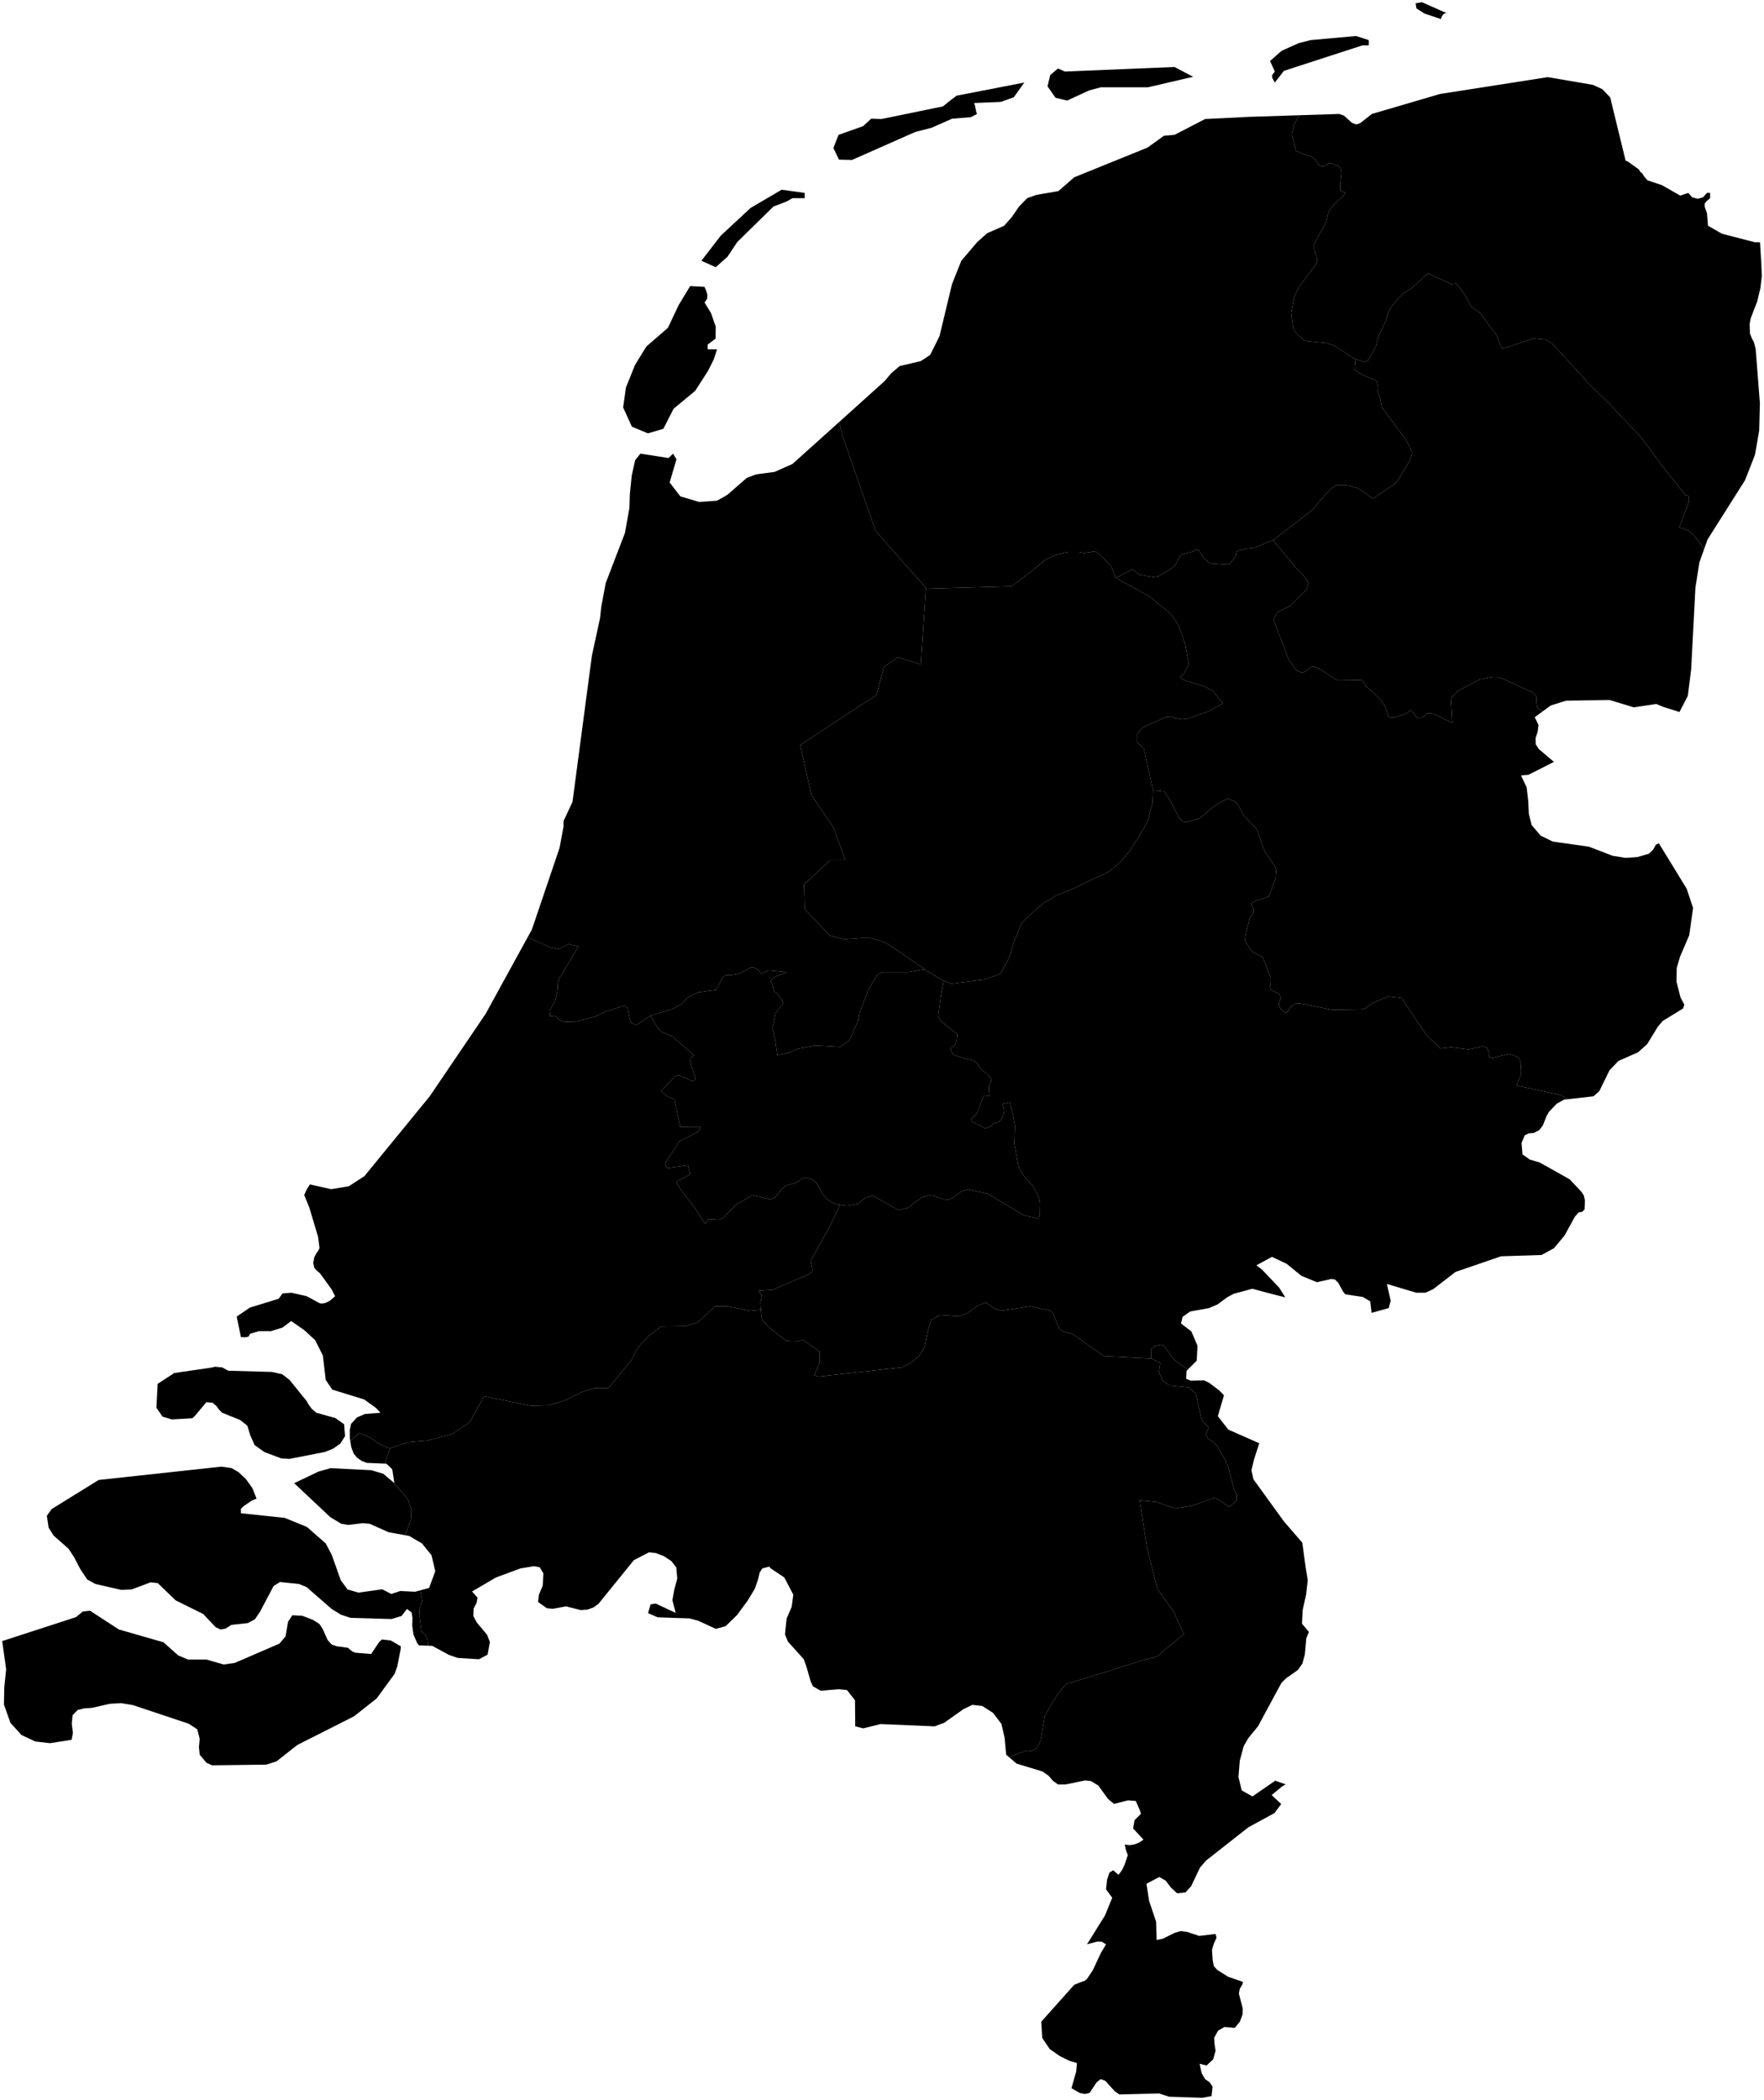 <?xml version="1.0"?>
<svg xmlns="http://www.w3.org/2000/svg" version="1.2" baseProfile="tiny" width="800" height="952" viewBox="0 0 800 952" stroke-linecap="round" stroke-linejoin="round">
<g id="MLOC-NL">
<path d="M 772.8 249.06 772.73 248.93 771.58 246.96 767.82 242.28 765.67 240.52 761.55 239.08 765.93 227.56 766.02 226.19 765.77 224.72 764.31 224.38 754.15 211.66 744.47 198.49 736.45 189.98 729.24 182.38 725.32 178.64 720.4 173.77 711.33 163.73 704.06 155.9 702.87 155.04 700.91 153.97 695.38 153.46 682.56 157.7 681.44 158.08 681.05 157.4 680.67 156.86 678.45 151.55 671.38 142.05 669.22 140.26 668.09 139.85 667.45 139.29 664.07 133.33 660.54 128.48 658.28 128.77 654.48 127.14 647.63 123.89 640.11 130.7 636.3 133.11 633.54 135.93 630.42 139.9 629.04 143.3 628.88 144.12 628.27 145.9 625.66 151.42 624.83 153.65 623.95 157.11 620.61 163.16 618.97 164.13 614.69 162.75 612.88 161.74 605.43 156.83 601.86 155.54 593.01 154.69 591.21 154.1 588.47 151.62 586.54 149.14 585.57 141.72 587.02 134.29 589.14 130.02 596.83 119.72 597.38 118.32 597.32 117.37 597.09 116.39 596.74 115.33 596.32 114.47 596.13 113.02 595.71 111.4 598.28 106.24 601.37 100.94 602.4 96.46 603.18 94.9 606 91.66 609.48 88.41 610.05 87.71 610.05 87.35 608.67 86.82 608.13 86.49 607.77 86.08 607.87 82.69 608.35 78.35 608 76.43 607.26 75.28 603.43 73.99 602.76 74.04 602.18 74.3 601.01 75.09 600.27 75.37 599.63 75.41 599.05 75.23 598.34 74.82 597.48 73.85 596.29 72.11 595.48 71.35 594.74 70.9 590.82 69.77 587.86 68.46 585.83 60.9 586.86 56.72 589.09 52.25 607.32 51.66 609.48 52.4 613.12 55.68 615.11 56.42 616.88 55.82 622.16 51.66 653.02 42.61 701.92 34.97 722.42 38.47 726.7 40.45 730.25 44.15 737.23 72.82 738.31 73.27 743.34 76.89 743.73 77.75 744.72 78.51 745.75 80.14 747.18 81.75 753.73 83.94 762 88.67 765.68 87.45 767.43 89.46 769.93 90.12 772.37 89.43 774.15 87.45 775.56 87.45 775.56 89.83 773.91 91.26 773.08 92.31 773.13 93.81 774.15 96.71 774.58 102.31 780.88 105.94 795.86 109.83 798.19 109.86 798.79 119.69 799 125.24 798.36 130.63 796.94 136.59 794.01 144.2 793.49 146.98 793.64 151.12 794.44 153.31 795.44 155.12 796.21 158.13 798.14 182.83 797.82 195.18 795.91 206.16 791.41 217.68 774.4 244.56 772.8 249.06 Z M 641.99 1.51 644.87 1 656.28 6.05 655.35 6 654.59 6.42 653.95 7.32 653.44 8.64 646.04 6.14 642.38 3.83 641.99 1.51 Z" fill-rule="evenodd" id="NL-GR" data-name="Groningen"/>
<path d="M 614.69 162.75 618.97 164.13 620.61 163.16 623.95 157.11 624.83 153.65 625.66 151.42 628.27 145.9 628.88 144.12 629.04 143.3 630.42 139.9 633.54 135.93 636.3 133.11 640.11 130.7 647.63 123.89 654.48 127.14 658.28 128.77 660.54 128.48 664.07 133.33 667.45 139.29 668.09 139.85 669.22 140.26 671.38 142.05 678.45 151.55 680.67 156.86 681.05 157.4 681.44 158.08 682.56 157.7 695.38 153.46 700.91 153.97 702.87 155.04 704.06 155.9 711.33 163.73 720.4 173.77 725.32 178.64 729.24 182.38 736.45 189.98 744.47 198.49 754.15 211.66 764.31 224.38 765.77 224.72 766.02 226.19 765.93 227.56 761.55 239.08 765.67 240.52 767.82 242.28 771.58 246.96 772.73 248.93 772.8 249.06 770.69 254.99 768.89 266.46 766.97 303.42 765.44 315.47 761.67 322.77 754.28 320.45 751.15 319.13 740.93 320.66 729.94 317.32 710.27 317.64 703.33 319.8 699.61 322.51 699.46 322.42 697.27 321.08 696.76 318.24 696.86 315.73 696.08 314.8 694.9 313.82 679.93 306.94 677.23 306.85 671.18 307.94 661.08 313.22 658.5 315.98 658.05 317.57 658.66 327.73 650.08 323.57 648.83 323.34 647.27 323.34 646.37 324.33 644.67 325.4 643.48 325.54 642.39 325.02 641.58 324.15 640.59 322.6 639.95 322.17 639.46 322.09 638.37 323.06 636.89 323.85 632.06 325.35 630.68 325.33 629.84 324.96 629.62 324.43 627.95 319.9 626.27 317.39 622.66 313.72 619.51 311.12 617.91 308.49 617.14 308.33 607.13 308.46 605.39 307.85 598.99 303.42 595.71 302.18 594.26 302.55 593.07 303.63 591.4 304.71 590.18 304.78 588.53 304.32 587.66 303.61 587.12 303.01 585.7 300.54 584.71 299.73 577.53 280.87 579.53 277.39 585 274.71 592.49 267.27 593.43 264.35 591.53 261.39 589.37 258.91 587.79 257.48 577.37 244.9 594.94 231.33 601.86 223.33 603.3 221.86 605.55 220.08 611.08 220.06 615.72 221.27 622.66 226.02 632.57 219.34 633.86 217.93 639.56 208.49 640.11 206.59 640.46 205.06 637.95 199.81 626.72 184.68 625.95 180.81 624.83 177.37 625.02 175.48 624.53 173.56 624.05 172.56 618.2 170.05 614.95 168.1 614.31 167.46 614.69 162.75 Z" id="NL-DR" data-name="Drenthe"/>
<path d="M 577.37 244.9 587.79 257.48 589.37 258.91 591.53 261.39 593.43 264.35 592.49 267.27 585 274.71 579.53 277.39 577.53 280.87 584.71 299.73 585.7 300.54 587.12 303.01 587.66 303.61 588.53 304.32 590.18 304.78 591.4 304.71 593.07 303.63 594.26 302.55 595.71 302.18 598.99 303.42 605.39 307.85 607.13 308.46 617.14 308.33 617.91 308.49 619.51 311.12 622.66 313.72 626.27 317.39 627.95 319.9 629.62 324.43 629.84 324.96 630.68 325.33 632.06 325.35 636.89 323.85 638.37 323.06 639.46 322.09 639.95 322.17 640.59 322.6 641.58 324.15 642.39 325.02 643.48 325.54 644.67 325.4 646.37 324.33 647.27 323.34 648.83 323.34 650.08 323.57 658.66 327.73 658.05 317.57 658.5 315.98 661.08 313.22 671.18 307.94 677.23 306.85 679.93 306.94 694.9 313.82 696.08 314.8 696.86 315.73 696.76 318.24 697.27 321.08 699.46 322.42 699.61 322.51 696.02 325.12 697.76 328.69 697.35 331.75 696.41 334.58 696.47 337.42 697.93 339.62 704.72 345.39 693.21 351.23 689.79 351.54 692.34 356.88 693.06 362.97 693.36 368.97 694.63 374.04 698.72 378.82 704.18 381.51 720.6 383.83 731.31 387.95 737.16 388.9 742.6 388.54 747.79 387.02 749.72 385.19 751 382.9 752.31 382.29 764.93 402.88 767.84 411.61 766.09 423.99 761.93 433.68 760.43 438.79 760.3 445 762.15 452.23 763.36 454.48 763.88 455.44 763.3 457.18 754.09 462.82 751.86 465.43 747 473.36 742.86 477.05 733.97 480.96 729.94 485.2 725.35 494.58 722.74 496.98 710.49 498.37 710.34 498.26 707.99 496.44 687.75 492.12 689.81 487.04 689.87 485.26 689.65 481.89 689.29 480.53 688.75 479.56 688.04 479.09 686.01 478.2 684.37 477.75 677 479.55 676.17 479.41 675.27 479.08 675.27 477.99 675.08 476.56 674.37 474.97 673.21 474.53 671.96 474.46 666.13 475.69 658.15 474.71 653.2 475.27 647.11 469.43 637.28 455.02 637.05 454.55 635.82 452.47 629.65 451.72 622.54 454.62 619.45 456.97 617.39 457.58 604.27 457.79 589.75 454.88 587.76 454.8 587.12 455.06 585.16 456.7 583.68 458.98 583.23 459.05 582.52 458.89 580.82 457.3 580.24 456.44 579.95 455.67 579.95 455.2 580.01 454.87 580.78 452.68 580.4 451.04 579.37 450.2 577.05 449.11 576.24 448.52 575.89 447.41 576.24 446.38 576.34 443.54 572.61 433.79 568.37 431.81 567.31 430.53 565.17 427.47 564.63 426.31 564.89 423.86 566.7 416.4 568.62 413.53 568.46 412.07 567.44 409.74 567.85 409.26 568.5 408.75 575.41 406.42 578.47 398.24 578.76 394.45 578.47 393.39 578.04 392.52 573.74 386.23 572.13 382.06 570.3 376.66 568.98 374.66 567.44 373.32 563.76 369.35 562.22 366.18 560.8 363.93 559.39 363.06 556.88 361.99 550.86 365.19 544.24 370.86 537.96 372.78 536.29 372.34 534.97 371.17 530.59 362.73 528.02 358.8 525.85 358.54 522.94 358.32 518.7 339.26 515.8 336.68 515.8 332.63 518.03 330.06 518.23 329.83 528.76 325 531.49 324.82 532.66 325.51 536.03 326.07 537.99 325.95 548 322.51 554.62 318.8 550.06 313.26 546.01 311.03 537.64 308.56 535.87 307.71 535.29 307.17 535.68 306.58 537.19 305.15 538.03 303.15 539.18 301.32 537.61 292.53 534.65 283.83 533.21 281.37 530.78 278.15 521.17 270.29 505.98 261.96 513.71 258.08 516.15 260.22 516.92 260.6 522.78 261.57 523.94 261.5 525.51 261.2 531.65 257.51 532.66 256.5 533.59 255.1 534.33 253.77 534.84 252.62 535.58 251.78 536.61 251.15 540.79 250.14 541.56 249.6 542.08 248.97 542.62 249.07 543.73 249.59 546.17 253.2 548.07 254.91 549.09 255.4 557.24 256 560.19 252.58 560.39 252.03 560.58 250.54 560.8 250.15 561.29 249.75 564.66 248.79 568.66 248.36 577.37 244.9 Z" id="NL-OV" data-name="Overijssel"/>
<path d="M 522.94 358.32 525.85 358.54 528.02 358.8 530.59 362.73 534.97 371.17 536.29 372.34 537.96 372.78 544.24 370.86 550.86 365.19 556.88 361.99 559.39 363.06 560.8 363.93 562.22 366.18 563.76 369.35 567.44 373.32 568.98 374.66 570.3 376.66 572.13 382.06 573.74 386.23 578.04 392.52 578.47 393.39 578.76 394.45 578.47 398.24 575.41 406.42 568.5 408.75 567.85 409.26 567.44 409.74 568.46 412.07 568.62 413.53 566.7 416.4 564.89 423.86 564.63 426.31 565.17 427.47 567.31 430.53 568.37 431.81 572.61 433.79 576.34 443.54 576.24 446.38 575.89 447.41 576.24 448.52 577.05 449.11 579.37 450.2 580.4 451.04 580.78 452.68 580.01 454.87 579.95 455.2 579.95 455.67 580.24 456.44 580.82 457.3 582.52 458.89 583.23 459.05 583.68 458.98 585.16 456.7 587.12 455.06 587.76 454.8 589.75 454.88 604.27 457.79 617.39 457.58 619.45 456.97 622.54 454.62 629.65 451.72 635.82 452.47 637.05 454.55 637.28 455.02 647.11 469.43 653.2 475.27 658.15 474.71 666.13 475.69 671.96 474.46 673.21 474.53 674.37 474.97 675.08 476.56 675.27 477.99 675.27 479.08 676.17 479.41 677 479.55 684.37 477.75 686.01 478.2 688.04 479.09 688.75 479.56 689.29 480.53 689.65 481.89 689.87 485.26 689.81 487.04 687.75 492.12 707.99 496.44 710.34 498.26 710.49 498.37 709.31 498.5 705.98 500.37 702.47 504.04 701.38 505.96 699.68 510.25 698.01 512.37 695.53 513.62 693.34 513.78 691.48 514.67 690.04 518.18 690.47 523.32 693.77 525.66 698.31 527.01 711.86 534.62 717.21 540.3 718.28 541.93 718.8 544.2 718.6 548.31 717.55 549.34 715.97 549.62 714.28 551.48 709.54 560.1 704.72 565.88 699.11 568.93 680.75 569.52 660.12 576.6 649.92 584.46 646.49 586.02 642.27 586.02 628.99 582.07 630.68 589.64 629.82 592.99 622.04 595.16 621.42 589.94 618.06 587.97 610.11 586.75 609.16 585.6 606.87 581.47 605.39 580.03 603.68 579.82 597.21 581.26 590.2 578.37 583.54 572.94 576.85 569.78 569.8 573.61 572.37 575.57 580.11 583.73 582.9 588.13 579.55 587.3 574.67 586.04 567.94 584.24 559.5 586.52 556.52 588.11 552.23 591.31 548.23 593.03 539.76 594.54 536.31 596.99 535.61 599.98 540.32 603.61 543.08 610.09 542.72 616.86 539.34 620.23 539.04 620.33 538.38 620.56 533.08 616.96 532.34 616.26 528.63 611.14 527.7 609.84 527.09 609.65 526.09 609.63 524.03 610.07 522.17 611.35 522.07 615.85 500.75 614.78 486.28 604.68 482.27 603.63 480.3 602.17 477.74 595.71 476.55 594.25 467.28 592.17 454.03 594.22 451.01 593.21 447.04 590.49 443.04 592.1 438.98 595.17 434.73 596.75 426.35 596.12 422.21 598.34 420.44 604.87 419.39 610.48 416.73 614.78 413.07 617.86 409.12 619.85 371.17 624.07 369.33 623.43 371.64 617.94 371.68 612.54 364.02 607.33 361.7 608.08 356.68 607.9 348.96 601.96 345.71 598.39 345.29 595.69 345.13 593.78 344.87 590.54 345.42 587.84 345.45 587.18 344.13 585.15 350.12 584.79 366.04 578.04 368.19 576.67 368.39 575.94 368.39 574.91 368 573.4 367.65 571.53 374.92 558.47 375.89 556.84 381.05 546.2 384.13 546.62 389.11 545.66 392.85 542.76 395.93 542.1 407.58 548.6 411.87 547.49 417.97 542.77 422.57 541.71 428.01 543.7 430.35 543.8 432.28 542.88 436.39 539.92 438.98 539.21 447.91 541.11 463.89 550.76 470.85 552.46 471.59 550.88 471.69 545.59 471.4 543.85 471.01 542.51 470.14 540.98 468.73 537.96 464.46 533.33 461.84 528.63 460.01 518.41 460.3 510.34 459.88 508.37 459.69 506.54 457.92 499.7 454.51 500.51 455.41 503 455.29 504.34 455 505.67 454.13 507.31 453.32 508.25 452.49 508.81 451.65 508.88 450.95 509.14 448.78 510.85 446.89 511.53 441.1 508.63 440.68 508.04 440.36 507.31 441.94 505.95 442.93 504.78 443.54 503.66 444.76 500.04 446.37 496.62 448.62 496.79 448.69 496.41 448.69 495.76 448.49 494.58 448.46 492.31 449.49 490.28 449.52 489.1 448.97 488.33 447.37 486.51 445.7 485.45 444.86 484.65 443.03 481.9 441.58 480.77 437.3 479.79 432.38 478.17 431.13 475.86 431.29 475.2 431.67 474.74 433.02 473.64 433.73 472.25 434.15 468.93 426.65 462.81 425.49 460.83 425.97 457.14 426.72 451.35 427.94 444.82 427.98 444.63 431.52 445.91 446.28 444.09 453.65 441.53 457.68 434.22 459.91 426.91 463.27 418.5 467.74 414.11 473.32 409.35 478.91 406.05 486.07 403.12 495.23 398.73 503.06 395.06 508.2 390.66 512.22 385.9 516.92 378.56 520.49 372.32 522.73 363.88 522.95 358.37 522.94 358.32 Z" id="NL-GE" data-name="Gelderland"/>
<path d="M 522.07 615.85 522.17 611.35 524.03 610.07 526.09 609.63 527.09 609.65 527.7 609.84 528.63 611.14 532.34 616.26 533.08 616.96 538.38 620.56 539.04 620.33 539.34 620.23 538.11 621.46 537.94 625.05 540 625.89 546.02 625.75 548.4 626.9 553.03 630.41 555.08 632.54 552.3 642.01 557.05 648.09 571.09 654.28 568.67 661.76 567.55 666.53 568.45 670.62 582.25 689.67 590.61 699.36 592.09 710.27 593.09 716.3 592.34 722.89 590.76 729.96 590.48 736.08 593.61 739.83 592.41 742.75 591.77 750.02 590.65 754.16 588.59 757.08 583.32 760.77 581.16 762.9 570.53 782.57 566.16 787.92 564.04 791.58 562.26 798.17 561.66 805.56 563.14 811.66 568 814.38 578.33 807.26 583.09 808.91 581.44 809.87 576.7 813.76 581.05 817.83 577.97 821.94 566.16 828.37 546.98 843.44 544.2 846.67 540.21 855.06 537.66 857.87 533.85 858.28 531.08 855.74 528.62 852.53 525.75 850.91 519.94 853.98 521.12 861.69 524.31 871.17 524.53 879.47 527.36 878.89 532.73 876.22 535.54 875.42 538.41 875.81 543.85 877.62 551.29 876.72 551.72 878.43 550.45 881.21 549.66 883.94 549.96 888.69 550.5 891.31 552.08 893.06 556.97 896.13 563.74 898.49 563.33 899.82 562.24 901.6 561.85 903.78 563.61 910.53 563.55 913.15 562.28 916.52 559.97 919.31 555.3 918.9 552.45 920.53 550.63 923.82 550.82 926.65 551.27 929.67 550.18 933.57 547.2 936.37 544.05 935.57 544.93 939.77 546.51 942.52 548.57 943.96 549.92 945.95 549.47 950.22 545.29 951 530.25 950.51 527.99 949.79 525.62 949.04 507.64 949.49 505.52 948 501.28 943.31 499.2 942.52 497.36 943.94 495.12 947.3 494.1 948.83 491.94 949.27 489.69 948.82 485.92 946.65 488.06 939.13 488.42 935.26 485.19 934.3 480.71 932.14 479.5 931.3 476.04 928.87 472.67 923.87 472.22 916.52 487.18 899.77 489.58 898.8 491.98 897.93 492.96 897.13 495.64 893.09 499.22 885.44 501.6 881.43 499.59 880.22 497.59 880.17 492.96 881.43 501.13 868.34 504.41 860.31 501.6 856.47 502.09 852.1 503.14 848.91 504.84 847.86 507.26 849.94 508.82 847.8 509.96 845.46 511.5 840.93 510.92 839.6 510.6 838.59 510.09 836.21 512.36 836.45 514.58 836.11 516.68 835.26 518.59 833.97 513.88 828.9 514.54 825.13 517.46 822.24 516.94 820.65 515.1 816.44 511.56 816.16 505.2 817.78 502.44 815.45 498.11 809.45 494.72 807.42 492.06 807.14 483.39 808.93 479.83 808.97 477.58 807.35 475.59 805.05 472.78 803.07 461.04 799.51 457.52 796.5 457.57 796.48 461.04 795.11 466 793.6 467.8 793.77 469.34 793.09 470.79 791.47 471.94 789.12 473.82 777.98 477.48 771.47 478.9 769.21 483.3 763.5 503.48 757.33 518.21 752.63 524.61 750.99 529.4 746.99 536.93 740.76 531.89 729.97 524.81 720.16 520.1 701.11 516.89 680.13 524.32 680.87 532.24 683.56 534.68 683.59 540.28 682.66 550.44 679.15 552.47 679.68 557.53 683.18 560.74 680.32 560.78 677.63 559.55 674.82 557.01 664.89 556.14 663.42 555.92 662.23 551.83 655.34 549.96 653.46 547.87 652.19 546.84 650.48 548.23 647.25 544.99 643.64 542.23 631.57 539.02 628.98 530.66 628.12 527.35 626.02 525.58 621.92 526.21 617.89 522.07 615.85 Z" id="NL-LI" data-name="Limburg"/>
<path d="M 22.66 790.25 16.04 789.47 11.24 787.25 9.76 786.56 4.72 781.03 1.79 772.7 1.94 764.98 2.79 756.75 1 743.96 34.48 733.09 37.55 730.55 40.79 730.17 53.92 738.7 74.13 744.5 80.78 750.42 85.2 752.31 93.57 752.31 101.46 754.58 106.47 753.85 126.72 745.11 129.51 741.83 130.62 735.2 132.59 732.25 137.06 732.47 141.91 734.34 144.89 736.23 146.26 738.31 148.59 743.49 150.43 745.52 152.74 746.31 157.75 746.99 159.82 748.69 161.16 749.23 168.33 749.82 171.89 744.46 173.2 743.23 177.25 743.69 181.8 746.36 181.69 747.75 180.15 755.48 178.99 758.78 170.83 769.96 160.54 778.07 134.85 791.05 125.4 798.48 120.75 799.97 96.22 800.28 93.65 799.14 90.56 795.47 90.22 792.01 90.56 788.33 89.49 784 85.57 781.41 60.22 772.96 54.93 772.09 49.81 772.39 41.56 774.25 38.23 774.45 35.19 775.21 32.92 777.56 32.54 781.39 33.07 785.58 32.47 788.71 22.66 790.25 Z M 194.16 746.05 190.01 745.9 189.18 744.87 187.51 740.97 186.95 736.92 187.06 733.5 186.65 730.92 184.54 729.41 182.11 732.58 177.56 733.96 158.91 733.42 154.61 731.98 150.43 729.41 139.02 719.47 135.63 718.08 126.97 717.18 124.09 718.98 117.93 730.66 115.59 734.09 112.4 735.8 104.94 736.61 102.27 738.31 100.05 738.7 97.82 737.69 92.15 731.69 79.65 725.49 71.55 717.68 68.29 717.32 59.71 720.54 55.03 720.76 43.29 718.08 39.56 716.04 36.41 711.33 33.64 706.02 31.14 702.16 24.33 696.14 22.06 692.57 21.24 687.15 23.41 684.12 44.74 670.92 100.4 664.88 105.01 665.53 108.11 667.32 111.45 670.43 114.42 674.53 116.35 679.39 114.17 680.28 110.64 682.68 109.26 683.95 109.26 686.01 129.1 688.1 139.17 692.2 147.73 699.68 150.46 704.89 154.54 716.37 157.61 720.54 162.57 721.99 173.37 720.48 177.44 722.6 181.54 721.26 188.29 721.59 190.57 720.95 190.58 720.97 190.65 721.11 191.58 725.99 190.84 727.33 190.62 728.45 190.23 729.46 190.36 733.26 191.16 739.68 193.12 741.34 193.89 743.45 194.15 745.92 194.16 746.05 Z M 183.66 695.95 176.24 694.61 167.67 690.79 164.48 690.52 157.92 691.3 154.81 690.79 149.82 687.81 133.42 672.38 144.42 667.12 149.92 665.57 168.48 666.5 173.9 668.15 178.76 672.28 178.91 672.61 184.35 678.84 185.02 679.82 186.47 684.04 186.44 688.02 186.18 689.36 183.66 695.95 Z M 174.47 663.52 166.29 663.17 164.08 662.31 162 660.89 160.35 658.89 159.3 655.98 158.88 653.44 158.91 653.39 159.47 652.66 162.97 649.66 167.61 651.47 172.04 654.69 176.71 656.54 176.89 656.48 176.8 656.73 174.47 663.52 Z M 143.48 640.45 152.13 642.87 156.06 645.67 156.48 651.06 154.34 654.43 150.93 656.81 147.25 658.24 131.33 661.36 127.65 661.17 119.94 658.29 115.47 655.11 113.48 650.6 112.16 646.3 108.89 643.72 100.76 640.45 99.37 639.1 98.07 637.31 96.33 635.88 93.57 635.67 88.46 641.8 87.24 642.94 77.94 643.47 73.69 642.21 70.93 638.16 71.5 627.34 79.04 622.43 96.5 619.89 97.36 619.58 100.76 619.89 103.49 621.39 123.36 621.95 127.95 622.97 131.33 625.59 139.07 635.14 140.08 636.9 141.4 638.7 143.48 640.45 Z" fill-rule="evenodd" id="NL-ZE" data-name="Zeeland"/>
<path d="M 345.13 593.78 345.29 595.69 345.71 598.39 348.96 601.96 356.68 607.9 361.7 608.08 364.02 607.33 371.68 612.54 371.64 617.94 369.33 623.43 371.17 624.07 409.12 619.85 413.07 617.86 416.73 614.78 419.39 610.48 420.44 604.87 422.21 598.34 426.35 596.12 434.73 596.75 438.98 595.17 443.04 592.1 447.04 590.49 451.01 593.21 454.03 594.22 467.28 592.17 476.55 594.25 477.74 595.71 480.3 602.17 482.27 603.63 486.28 604.68 500.75 614.78 522.07 615.85 526.21 617.89 525.58 621.92 527.35 626.02 530.66 628.12 539.02 628.98 542.23 631.57 544.99 643.64 548.23 647.25 546.84 650.48 547.87 652.19 549.96 653.46 551.83 655.34 555.92 662.23 556.14 663.42 557.01 664.89 559.55 674.82 560.78 677.63 560.74 680.32 557.53 683.18 552.47 679.68 550.44 679.15 540.28 682.66 534.68 683.59 532.24 683.56 524.32 680.87 516.89 680.13 520.1 701.11 524.81 720.16 531.89 729.97 536.93 740.76 529.4 746.99 524.61 750.99 518.21 752.63 503.48 757.33 483.3 763.5 478.9 769.21 477.48 771.47 473.82 777.98 471.94 789.12 470.79 791.47 469.34 793.09 467.8 793.77 466 793.6 461.04 795.11 457.57 796.48 457.52 796.5 456.3 795.45 455.64 787.92 454.16 781.5 450.32 776.47 445.46 773.39 440.98 772.87 436.89 774.85 428.19 781.01 423.86 782.61 399.33 781.57 392.85 783.2 391.51 783.53 387.86 782.6 387.76 770.8 384.11 766.16 380.28 765.77 372.26 766.48 368.69 764.49 367.68 762.32 365.56 755 364.47 752.12 357.33 744.19 356 740.96 356.73 733.77 359.04 728.45 359.77 722.92 355.7 715.13 349.49 710.98 348.91 710.19 345.72 711.02 344.47 713.02 343.77 716.11 342.33 720.21 339.1 725.58 334.32 732.08 329.09 737.19 324.61 738.42 316.6 734.72 312.78 733.69 298.28 733.19 293.88 731.29 295.06 727.29 297.4 726.95 306.44 731.19 304.94 725.4 305.86 720.37 307.15 715.6 306.7 710.58 304.55 707.76 301.08 705.46 297.31 704.01 294.31 703.72 287.48 707.26 271.45 727.02 269.31 728.62 266.52 729.68 263.31 729.9 256.69 728.22 250.71 729.32 247.97 729.06 244 726.21 244.39 722.96 246.14 718.82 246.42 713.26 244.77 710.48 242.16 710 236.03 711.02 224.91 715.13 214.07 721.48 216.57 724.24 216.15 726.61 214.8 729.2 214.65 732.57 216.25 735.56 220.9 741.12 222.17 744.38 221.14 750.1 217.2 752.2 207.53 751.58 203.53 750.2 196.03 746.11 194.16 746.05 194.15 745.92 193.89 743.45 193.12 741.34 191.16 739.68 190.36 733.26 190.23 729.46 190.62 728.45 190.84 727.33 191.58 725.99 190.65 721.11 190.58 720.97 190.57 720.95 194.6 719.88 197.4 712.28 195.71 705.09 191.39 699.71 185.59 696.31 183.66 695.95 186.18 689.36 186.44 688.02 186.47 684.04 185.02 679.82 184.35 678.84 178.91 672.61 178.76 672.28 178.77 672.29 178.86 672.38 177.89 666.09 175.26 663.56 174.47 663.52 176.8 656.73 176.89 656.48 185.42 653.75 193.96 653.03 205.06 650.13 213.16 644.57 219.45 632.96 240.9 637.31 248.85 637.07 256.04 634.89 264.59 630.78 269.39 629.33 275.94 629.24 286.32 616.68 289.29 610.81 293.81 605.91 299.74 601.34 311.17 601.17 316.32 599.52 324.33 592.21 329.68 592.12 340.21 594.25 345.13 593.78 Z" id="NL-NB" data-name="Noord-Brabant"/>
<path d="M 381.05 546.2 375.89 556.84 374.92 558.47 367.65 571.53 368 573.4 368.39 574.91 368.39 575.94 368.19 576.67 366.04 578.04 350.12 584.79 344.13 585.15 345.45 587.18 345.42 587.84 344.87 590.54 345.13 593.78 340.21 594.25 329.68 592.12 324.33 592.21 316.32 599.52 311.17 601.17 299.74 601.34 293.81 605.91 289.29 610.81 286.32 616.68 275.94 629.24 269.39 629.33 264.59 630.78 256.04 634.89 248.85 637.07 240.9 637.31 219.45 632.96 213.16 644.57 205.06 650.13 193.96 653.03 185.42 653.75 176.89 656.48 176.71 656.54 172.04 654.69 167.61 651.47 162.97 649.66 159.47 652.66 158.91 653.39 158.88 653.44 158.66 652.15 158.61 648.33 159.23 645.48 161.93 642.53 165.51 641.02 172.56 640.45 170.37 638.16 165.14 634.41 150.71 629.97 147.73 625.59 146.41 614.47 142.92 607.52 137.91 602.93 132.04 598.88 128.12 601.83 122.86 603.47 117.51 603.45 113.46 604.6 112.7 605.96 111.23 606.23 109.26 606.17 107.34 596.85 113.36 592.76 126.37 588.77 128.14 586.35 132.19 586.04 139.12 587.62 144.89 590.76 145.75 590.94 147.29 590.76 149.45 589.79 151.98 587.62 150.41 584.55 145.13 577.24 143.73 576.1 142.53 574.72 142.06 572.62 142.51 570 143.48 568.15 144.44 566.83 144.89 565.76 144.22 560.59 140.27 547.39 137.96 541.73 139.12 539.19 140.54 536.94 150.19 539.1 158.2 537.77 165.29 533.16 194.9 496.97 220.24 459.61 241.23 421.36 239.34 424.85 248.43 428.97 249.62 429.45 253.32 430.27 257.63 428.01 262.29 429.13 253.58 443.68 253.29 444.51 253.03 445.98 252.84 449.15 251.83 453.71 249.23 458.16 249.52 460.66 251.87 460.48 253.9 462.46 254.9 462.95 256.31 463.21 261.42 463.09 270.27 460.71 274.67 458.59 283.14 455.85 284.2 456.56 284.71 457.07 285.61 462.06 286.32 463.66 288.52 464.75 295.07 460.38 297.77 465.13 298.8 466.6 300.07 467.86 304.63 469.68 314.73 478.38 312.87 479.91 313.7 483.65 315.02 487.37 315.34 488.5 315.31 489.32 314.86 489.9 313.99 490.14 310.58 488.5 309.55 488.26 308.84 487.93 308.17 487.42 307.04 487.67 306.04 488 301.09 493.27 299.84 494.68 302.7 497.19 305.85 498.35 308.48 510.92 317.85 510.98 316.36 513.27 308.2 517.34 301.61 527.4 302.54 529.54 312.01 528.25 312.94 532.32 310.32 533.95 308.81 534.67 307.46 535.1 306.78 536.11 308.65 539.31 315.28 547.82 319.84 554.84 321.23 552.7 325.93 552.98 328.02 552.11 333.84 546.1 340.49 542.24 340.92 541.71 349.51 543.68 351.6 542.76 354.61 538.9 356.45 537.47 361.19 536.16 363.02 534.74 364.95 533.76 367.81 534.39 370.34 536.37 373.2 541.37 375.15 543.8 379.06 545.89 381.05 546.2 Z" id="NL-ZH" data-name="Zuid-Holland"/>
<path d="M 295.07 460.38 288.52 464.75 286.32 463.66 285.61 462.06 284.71 457.07 284.2 456.56 283.14 455.85 274.67 458.59 270.27 460.71 261.42 463.09 256.31 463.21 254.9 462.95 253.9 462.46 251.87 460.48 249.52 460.66 249.23 458.16 251.83 453.71 252.84 449.15 253.03 445.98 253.29 444.51 253.58 443.68 262.29 429.13 257.63 428.01 253.32 430.27 249.62 429.45 248.43 428.97 239.34 424.85 241.23 421.36 253.77 384.37 255.57 374.73 255.57 372.23 259.64 363.5 268.43 297.25 272.11 280.3 272.68 275.13 274.67 264.4 283.43 241.58 285.44 230.3 285.65 223.92 286.48 215.73 288.03 208.65 290.43 205.65 303.18 207.64 305.24 205.65 306.79 208.22 303.69 218.73 308.53 225.01 317.04 227.54 325.19 226.98 329.89 224.3 338.7 216.63 343 215.03 351.27 213.94 359.4 210.33 380.47 191.4 380.54 191.75 380.96 192.81 381.77 196.18 382.06 197.41 382.08 197.48 397.14 240.8 419.98 266.54 419.95 266.89 417.61 301.24 407.21 297.92 400.83 302.34 397.48 315.06 362.93 337.71 367.96 360.33 378.03 375.2 383.39 390.06 376.35 390.06 364.61 401.06 364.94 412.05 376.35 424.12 382.72 425.77 390.44 425.22 394.8 425.22 401.84 427.42 419.41 439.34 419.11 439.4 412.07 440.68 400.46 440.69 398.82 441.32 397.89 441.86 394.13 448.2 389.91 458.7 389.2 462.67 388.05 465.18 386.6 468.73 385.09 471.81 381.01 474.64 369.49 474.01 361.66 475.47 357.98 477.19 352.54 478.33 351.48 471.18 350.26 466.02 351.82 459.15 355.26 454.9 354.27 452.82 353.72 452.07 353.3 451.42 352.82 450.81 352.11 450.16 351.53 449.85 351.08 449.36 350.76 448.62 350.54 447.36 350.22 446.33 349.51 444.82 350.51 443.23 356.84 440.73 348.45 439.94 345.1 441.43 344.13 439.94 343.13 439.13 341.88 438.62 340.37 438.61 335.23 441.46 331.26 442.16 329.34 442 328.37 442.58 327.7 443.18 324.8 448.73 316.56 449.88 312.03 452.12 308.9 455.37 304.73 457.53 295.07 460.38 Z M 320.93 156.2 320.93 158.35 325.19 158.35 323.73 162.88 321.03 168.25 315.26 177.2 305.5 185.28 300.84 194.39 293.85 196.45 286.57 193.44 282.6 184.69 283.88 175.67 287.98 165.46 293.13 157.09 302.91 148.61 307.81 138.25 313 129.69 319.52 130.04 320.36 132.07 320.83 133.84 320.68 135.49 319.52 137.13 322.45 141.93 324.58 148.06 324.53 153.5 320.93 156.2 Z" fill-rule="evenodd" id="NL-NH" data-name="Noord-Holland"/>
<path d="M 589.09 52.25 586.86 56.72 585.83 60.9 587.86 68.46 590.82 69.77 594.74 70.9 595.48 71.35 596.29 72.11 597.48 73.85 598.34 74.82 599.05 75.23 599.63 75.41 600.27 75.37 601.01 75.09 602.18 74.3 602.76 74.04 603.43 73.99 607.26 75.28 608 76.43 608.35 78.35 607.87 82.69 607.77 86.08 608.13 86.49 608.67 86.82 610.05 87.35 610.05 87.71 609.48 88.41 606 91.66 603.18 94.9 602.4 96.46 601.37 100.94 598.28 106.24 595.71 111.4 596.13 113.02 596.32 114.47 596.74 115.33 597.09 116.39 597.32 117.37 597.38 118.32 596.83 119.72 589.14 130.02 587.02 134.29 585.57 141.72 586.54 149.14 588.47 151.62 591.21 154.1 593.01 154.69 601.86 155.54 605.43 156.83 612.88 161.74 614.69 162.75 614.31 167.46 614.95 168.1 618.2 170.05 624.05 172.56 624.53 173.56 625.02 175.48 624.83 177.37 625.95 180.81 626.72 184.68 637.95 199.81 640.46 205.06 640.11 206.59 639.56 208.49 633.86 217.93 632.57 219.34 622.66 226.02 615.72 221.27 611.08 220.06 605.55 220.08 603.3 221.86 601.86 223.33 594.94 231.33 577.37 244.9 568.66 248.36 564.66 248.79 561.29 249.75 560.8 250.15 560.58 250.54 560.39 252.03 560.19 252.58 557.24 256 549.09 255.4 548.07 254.91 546.17 253.2 543.73 249.59 542.62 249.07 542.08 248.97 541.56 249.6 540.79 250.14 536.61 251.15 535.58 251.78 534.84 252.62 534.33 253.77 533.59 255.1 532.66 256.5 531.65 257.51 525.51 261.2 523.94 261.5 522.78 261.57 516.92 260.6 516.15 260.22 513.71 258.08 505.98 261.96 503.89 256.71 498.72 251.2 496.71 249.94 492.47 250.61 491.92 250.72 489.05 250.24 484.36 250.24 479.33 251.35 474.29 253.58 467.59 259.13 458.86 265.78 420.29 266.89 419.98 266.54 397.14 240.8 382.08 197.48 382.06 197.41 381.77 196.18 380.96 192.81 380.54 191.75 380.47 191.4 401.14 172.8 404.2 169.18 408.04 165.94 417.61 163.69 421.83 160.92 426.08 152.39 431.75 128.79 435.97 118.21 443.25 109.67 447.74 105.7 455.37 102.38 458.86 98.42 462.1 93.69 465.85 89.83 470.05 88.33 479.97 86.65 487.21 80.36 520.41 66.91 527.88 61.54 532.64 61.14 546.54 53.96 566.55 52.97 589.09 52.25 Z M 318.1 118.21 326.87 106.84 340.4 94.27 354.49 86.01 364.94 87.45 364.94 89.83 359.4 89.83 356.8 91.32 350.76 93.64 334.4 109.67 329.88 116.45 324.58 121.13 318.1 118.21 Z M 431.02 45.51 433.81 43.38 464.55 37.42 459.72 44.13 453.85 46.2 441.77 46.7 442.17 47.89 442.66 50.43 443.07 51.66 440.35 53.11 431.73 53.83 422.5 57.92 415.13 59.81 386.4 72.51 380.49 72.37 377.96 67.11 380.29 61.13 391.39 57.21 395.07 53.83 399.79 53.96 427.63 48.23 431.02 45.51 Z M 482.94 32.43 532.66 30.37 541.11 34.81 520.6 39.57 499.27 39.57 493.94 40.99 483.97 45.59 478.7 44.33 475.07 39.14 476.29 34.02 479.8 31.06 482.94 32.43 Z M 594.43 18.17 614.96 16.33 620.75 18.17 620.75 20.56 617.91 20.56 582.28 32.12 578.16 37.42 576.95 35.23 576.88 34.12 578.16 32.43 575.99 27.66 581.2 23.05 588.96 19.56 594.43 18.17 Z" fill-rule="evenodd" id="NL-FR" data-name="Friesland"/>
<path d="M 505.98 261.96 521.17 270.29 530.78 278.15 533.21 281.37 534.65 283.83 537.61 292.53 539.18 301.32 538.03 303.15 537.19 305.15 535.68 306.58 535.29 307.17 535.87 307.71 537.64 308.56 546.01 311.03 550.06 313.26 554.62 318.8 548 322.51 537.99 325.95 536.03 326.07 532.66 325.51 531.49 324.82 528.76 325 518.23 329.83 518.03 330.06 515.8 332.63 515.8 336.68 518.7 339.26 522.94 358.32 522.95 358.37 522.73 363.88 520.49 372.32 516.92 378.56 512.22 385.9 508.2 390.66 503.06 395.06 495.23 398.73 486.07 403.12 478.91 406.05 473.32 409.35 467.74 414.11 463.27 418.5 459.91 426.91 457.68 434.22 453.65 441.53 446.28 444.09 431.52 445.91 427.98 444.63 427.5 444.45 419.11 439.4 419.41 439.34 401.84 427.42 394.8 425.22 390.44 425.22 382.72 425.77 376.35 424.12 364.94 412.05 364.61 401.06 376.35 390.06 383.39 390.06 378.03 375.2 367.96 360.33 362.93 337.71 397.48 315.06 400.83 302.34 407.21 297.92 417.61 301.24 419.95 266.89 419.98 266.54 420.29 266.89 458.86 265.78 467.59 259.13 474.29 253.58 479.33 251.35 484.36 250.24 489.05 250.24 491.92 250.72 492.47 250.61 496.71 249.94 498.72 251.2 503.89 256.71 505.98 261.96 Z" id="NL-FL" data-name="Flevoland"/>
<path d="M 427.98 444.63 427.94 444.82 426.72 451.35 425.97 457.14 425.49 460.83 426.65 462.81 434.15 468.93 433.73 472.25 433.02 473.64 431.67 474.74 431.29 475.2 431.13 475.86 432.38 478.17 437.3 479.79 441.58 480.77 443.03 481.9 444.86 484.65 445.7 485.45 447.37 486.51 448.97 488.33 449.52 489.1 449.49 490.28 448.46 492.31 448.49 494.58 448.69 495.76 448.69 496.41 448.62 496.79 446.37 496.62 444.76 500.04 443.54 503.66 442.93 504.78 441.94 505.95 440.36 507.31 440.68 508.04 441.1 508.63 446.89 511.53 448.78 510.85 450.95 509.14 451.65 508.88 452.49 508.81 453.32 508.25 454.13 507.31 455 505.67 455.29 504.34 455.41 503 454.51 500.51 457.92 499.7 459.69 506.54 459.88 508.37 460.3 510.34 460.01 518.41 461.84 528.63 464.46 533.33 468.73 537.96 470.14 540.98 471.01 542.51 471.4 543.85 471.69 545.59 471.59 550.88 470.85 552.46 463.89 550.76 447.91 541.11 438.98 539.21 436.39 539.92 432.28 542.88 430.35 543.8 428.01 543.7 422.57 541.71 417.97 542.77 411.87 547.49 407.58 548.6 395.93 542.1 392.85 542.76 389.11 545.66 384.13 546.62 381.05 546.2 379.06 545.89 375.15 543.8 373.2 541.37 370.34 536.37 367.81 534.39 364.95 533.76 363.02 534.74 361.19 536.16 356.45 537.47 354.61 538.9 351.6 542.76 349.51 543.68 340.92 541.71 340.49 542.24 333.84 546.1 328.02 552.11 325.93 552.98 321.23 552.7 319.84 554.84 315.28 547.82 308.65 539.31 306.78 536.11 307.46 535.1 308.81 534.67 310.32 533.95 312.94 532.32 312.01 528.25 302.54 529.54 301.61 527.4 308.2 517.34 316.36 513.27 317.85 510.98 308.48 510.92 305.85 498.35 302.7 497.19 299.84 494.68 301.09 493.27 306.04 488 307.04 487.67 308.17 487.42 308.84 487.93 309.55 488.26 310.58 488.5 313.99 490.14 314.86 489.9 315.31 489.32 315.34 488.5 315.02 487.37 313.7 483.65 312.87 479.91 314.73 478.38 304.63 469.68 300.07 467.86 298.8 466.6 297.77 465.13 295.07 460.38 304.73 457.53 308.9 455.37 312.03 452.12 316.56 449.88 324.8 448.73 327.7 443.18 328.37 442.58 329.34 442 331.26 442.16 335.23 441.46 340.37 438.61 341.88 438.62 343.13 439.13 344.13 439.94 345.1 441.43 348.45 439.94 356.84 440.73 350.51 443.23 349.51 444.82 350.22 446.33 350.54 447.36 350.76 448.62 351.08 449.36 351.53 449.85 352.11 450.16 352.82 450.81 353.3 451.42 353.72 452.07 354.27 452.82 355.26 454.9 351.82 459.15 350.26 466.02 351.48 471.18 352.54 478.33 357.98 477.19 361.66 475.47 369.49 474.01 381.01 474.64 385.09 471.81 386.6 468.73 388.05 465.18 389.2 462.67 389.91 458.7 394.13 448.2 397.89 441.86 398.82 441.32 400.46 440.69 412.07 440.68 419.11 439.4 427.5 444.45 427.98 444.63 Z" id="NL-UT" data-name="Utrecht"/>
</g>
</svg>